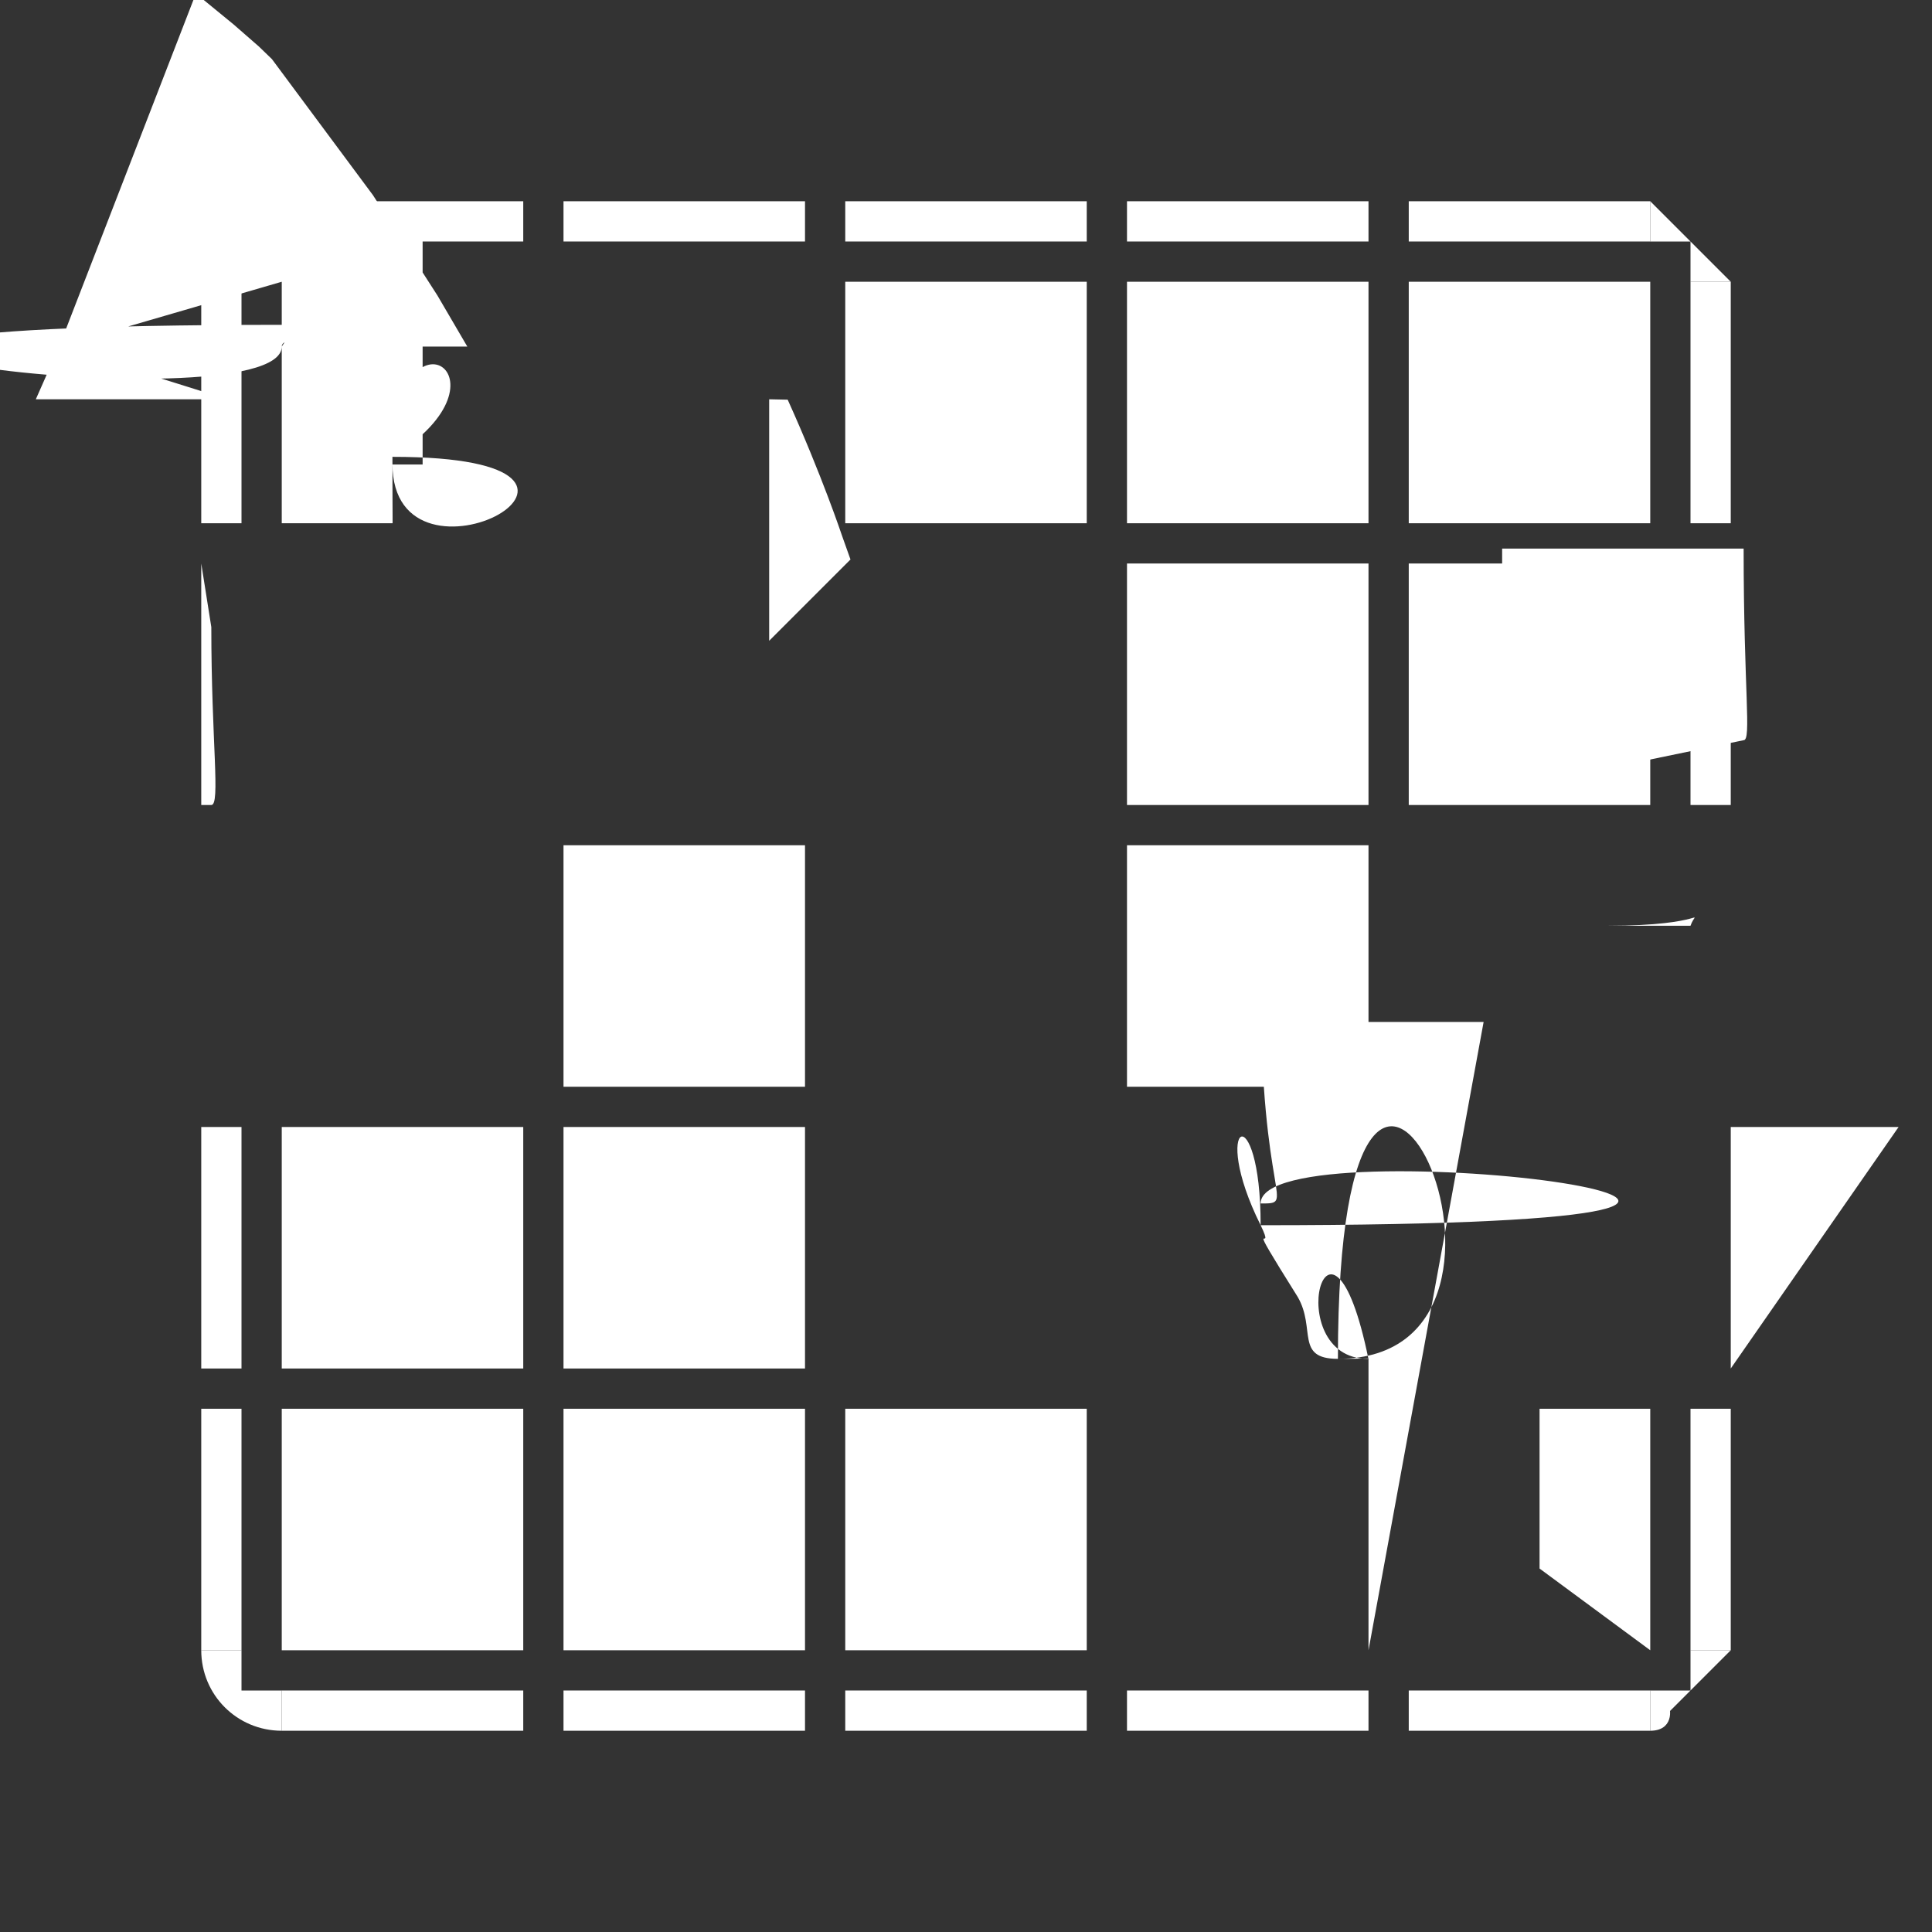 <?xml version="1.0" encoding="UTF-8"?>
<svg version="1.1" viewBox="0 0 48 48" xmlns="http://www.w3.org/2000/svg">
    <rect x="0" y="0" width="48" height="48" fill="#333333" stroke="none"/>
    <g fill="#fff">
        <path d="m07 07v+6h+2.75c+0.01-0.01+0.01-0.01+0.02-0.02+0.93-0.9+2-1.65
+3.24-2.01v-3.97zm+7 0v+3.78c+0.17-0.02+0.33-0.03+0.5-0.03+1.85 0+3.45+0.97+4.74
+2.23+0.01+0.01+0.01+0.01+0.02 +0.02h+0.75v-6zm+13+7-6+0v+1.07c+0.54+0.75+1+1.54
+1.46+2.33+0.5+0.91+0.92+1.78+1.3+2.61h+3.25zm-20 0v+2.615c+0.54-0.91+1.141-1.8
+1.82-2.62zm5.45 0c-0.31+0.22-0.63+0.46-0.94+0.77-1+1-1.98+2.4-2.78+3.84-0.26
+0.47-0.48+0.93-0.71+1.39h+5v-6zm+1.55+0v+6h+6v-1.86c-0.743-1.27-1.6-2.49-2.51
-3.38-0.32-0.31-0.63-0.55-0.94-0.77zm-6.46+7c-0.2 0.45-0.38 0.86-0.54+1.24v+4.76
h+6v-6zm+13.46 0v+6l+2.02-2.02c-0.11-0.31-0.21-0.59-0.21-0.59s-0.5-1.5-1.35-3.38zm
+3.18 0c+0.38+0.91+0.62+1.56+0.79+2.02l+2.02-2.02z"/>
        <path d="m41 41v-6h-2.75c-0.01+0.01-0.01+0.01-0.02+0.02-0.93+0.9-2+1.65
-3.24+2.01v+3.97zm-7 0v-3.78c-0.17+0.02-0.33+0.03-0.5+0.03-1.85 0-3.45-0.97-4.74
-2.23-0.01-0.01-0.01-0.01-0.02 -0.02h-0.75v+6zm-13-7+6+0v-1.07c-0.54-0.75-1-1.54
-1.46-2.33-0.5-0.91-0.92-1.78-1.3-2.61h-3.25zm+20 0v-2.615c-0.54 0.91-1.141+1.8
-1.82+2.62zm-5.45 0c0.31-0.22+0.63-0.46 0.94-0.77+1-1+1.98-2.4+2.78-3.84+0.26
-0.47+0.48-0.93+0.71-1.39h-5v+6zm-1.55+0v-6h-6v+1.86c+0.743+1.27+1.6+2.49+2.51
+3.38+0.32+0.31+0.63+0.55+0.94+0.77zm+6.46-7c+0.2-0.45+0.38-0.86+0.54-1.24v-4.76
h-6v+6zm-13.46 0v-6l-2.02+2.02c+0.11+0.31+0.21+0.59+0.21+0.59s+0.5+1.5+1.35+3.38zm
-3.18 0c-0.38-0.91-0.62-1.56-0.79-2.02l-2.02+2.02z"/>
    </g>
    <g fill="#fff">
        <path d="m05 41h+1v+1h+1v+1c-1.11 0-2-0.89-2-2z"/>
        <path d="m05 07h+1v-1h+1v-1c-1.11 0-2+0.89-2+2z"/>
        <path d="m43 07h-1v-1h-1v-1c+1.11 0+2+0.89+2+2z"/>
        <path d="m43 41h-1v+1h-1v+1c+1.11 0+2-0.89+2-2z"/>
        <rect x="05" y="35" width="1" height="6"/>
        <rect x="42" y="07" width="1" height="6"/>
        <rect x="05" y="28" width="1" height="6"/>
        <rect x="42" y="14" width="1" height="6"/>
        <rect x="05" y="07" width="1" height="6"/>
        <rect x="42" y="35" width="1" height="6"/>
        <rect x="07" y="42" width="6" height="1"/>
        <rect x="35" y="05" width="6" height="1"/>
        <rect x="14" y="42" width="6" height="1"/>
        <rect x="28" y="05" width="6" height="1"/>
        <rect x="21" y="42" width="6" height="1"/>
        <rect x="21" y="05" width="6" height="1"/>
        <rect x="28" y="42" width="6" height="1"/>
        <rect x="14" y="05" width="6" height="1"/>
        <rect x="35" y="42" width="6" height="1"/>
        <rect x="07" y="05" width="6" height="1"/>
        <path d="m06 25c-0.16+0.46-0.46+1.21-0.82+2.06h+0.82z"/>
        <path d="m42 23c+0.16-0.46 0.46-1.21+0.82-2.06h-0.82z"/>
        <path d="m05 14v+6h+0.25c+0.231-0.51+0.47-1.03+0.75-1.58v-4.42z"/>
        <path d="m43 34v-6h-0.25c-0.231+0.51-0.47+1.03-0.75+1.58v+4.42z"/>
        <rect x="07" y="35" width="6" height="6"/>
        <rect x="35" y="07" width="6" height="6"/>
        <rect x="07" y="28" width="6" height="6"/>
        <rect x="28" y="07" width="6" height="6"/>
        <rect x="35" y="14" width="6" height="6"/>
        <rect x="14" y="35" width="6" height="6"/>
        <rect x="14" y="28" width="6" height="6"/>
        <rect x="28" y="14" width="6" height="6"/>
        <rect x="14" y="21" width="6" height="6"/>
        <rect x="28" y="21" width="6" height="6"/>
        <rect x="21" y="35" width="6" height="6"/>
        <rect x="21" y="07" width="6" height="6"/>
    </g>
</svg>
